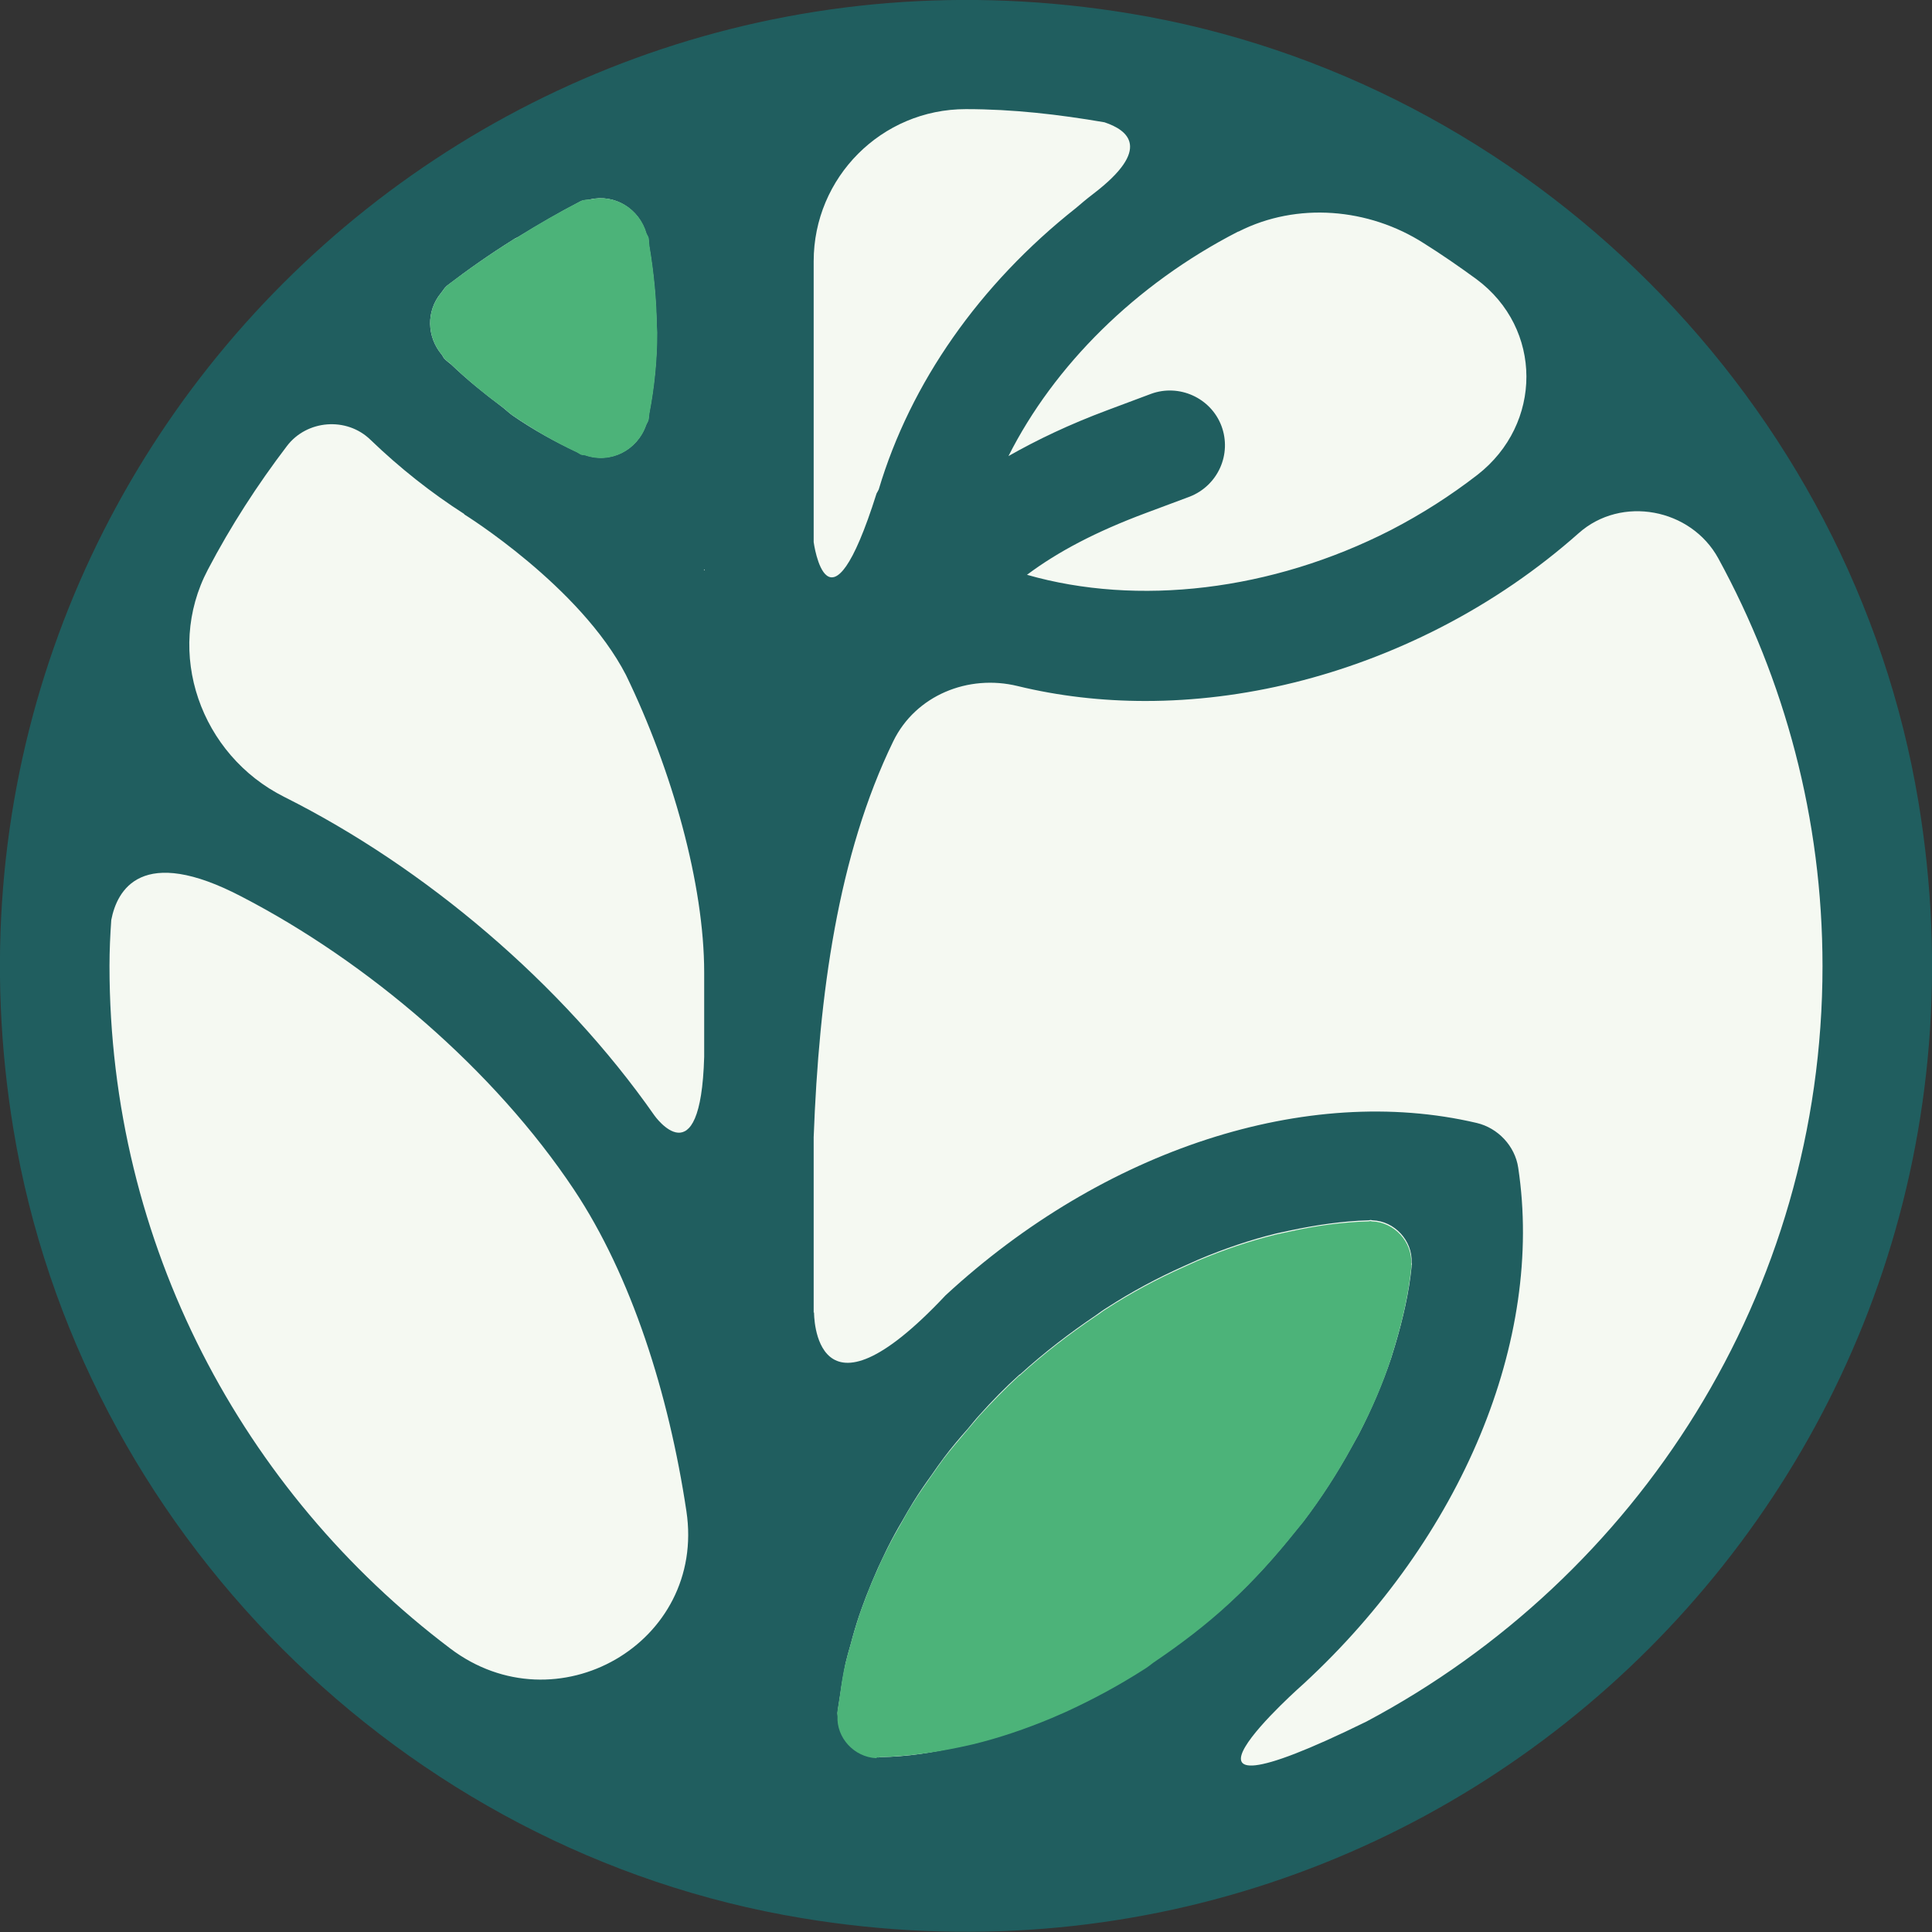 <svg width="64" height="64" viewBox="0 0 64 64" fill="none" xmlns="http://www.w3.org/2000/svg">
<rect x="0" y="0" width="64" height="64" fill="#333333" stroke="none"/>
<g clip-path="url(#clip0_874_1785)">
<path d="M31.994 63.929C49.632 63.929 63.929 49.631 63.929 31.994C63.929 14.357 49.632 0.059 31.994 0.059C14.357 0.059 0.059 14.357 0.059 31.994C0.059 49.631 14.357 63.929 31.994 63.929Z" fill="#F5F9F2"/>
<path d="M63.553 26.578C61.362 13.33 50.682 2.638 37.434 0.448C15.567 -3.168 -3.168 15.556 0.447 37.423C2.638 50.67 13.318 61.351 26.566 63.541C48.433 67.168 67.168 48.445 63.553 26.578ZM40.461 14.107C40.107 13.177 39.059 12.706 38.129 13.047L36.681 13.589C35.421 14.06 34.361 14.566 33.407 15.108C34.914 12.117 37.611 9.421 41.002 7.678C41.014 7.678 41.026 7.666 41.038 7.666C42.969 6.689 45.336 6.889 47.161 8.055C47.761 8.431 48.339 8.832 48.904 9.244C51.118 10.881 51.106 14.048 48.939 15.732C48.056 16.415 47.102 17.027 46.078 17.557C42.121 19.583 37.682 20.089 34.02 19.041C35.044 18.276 36.292 17.616 37.964 16.992L39.413 16.451C40.343 16.085 40.814 15.049 40.461 14.107ZM36.221 6.418C35.974 6.606 35.798 6.759 35.645 6.889C32.442 9.421 30.157 12.694 29.109 16.215C29.074 16.286 29.038 16.345 29.038 16.345C27.425 21.455 26.954 17.958 26.954 17.958V8.655C26.954 5.876 29.203 3.615 31.994 3.615C33.56 3.615 35.079 3.792 36.587 4.051C37.364 4.31 38.176 4.922 36.221 6.418ZM23.339 18.853V18.9C23.327 18.888 23.327 18.888 23.316 18.876C23.327 18.864 23.339 18.864 23.339 18.853ZM19.383 15.073C19.335 15.061 19.288 15.061 19.241 15.049C19.206 15.026 19.159 15.002 19.123 14.979C18.393 14.637 17.663 14.237 16.968 13.754C16.839 13.66 16.721 13.542 16.592 13.448C16.026 13.024 15.473 12.576 14.943 12.07C14.873 12.011 14.802 11.964 14.731 11.893C14.684 11.846 14.672 11.799 14.637 11.752C14.131 11.152 14.119 10.304 14.602 9.715C14.672 9.632 14.719 9.538 14.802 9.468C15.508 8.926 16.25 8.408 17.004 7.937C17.051 7.901 17.11 7.878 17.157 7.854C17.828 7.442 18.511 7.042 19.218 6.677C19.324 6.618 19.441 6.63 19.547 6.606C20.36 6.418 21.172 6.912 21.408 7.737C21.42 7.795 21.467 7.831 21.479 7.89C21.49 7.972 21.49 8.055 21.502 8.149C21.655 9.055 21.738 9.95 21.749 10.822C21.749 10.881 21.761 10.951 21.761 11.01C21.761 11.941 21.667 12.835 21.502 13.695C21.49 13.766 21.49 13.836 21.479 13.895C21.467 13.966 21.42 14.025 21.396 14.084C21.113 14.908 20.23 15.367 19.383 15.073ZM12.27 14.566C13.248 15.508 14.296 16.333 15.379 17.027V17.039C15.379 17.039 19.218 19.418 20.737 22.362C22.267 25.518 23.327 29.298 23.327 32.218V35.009C23.21 39.118 21.679 36.952 21.679 36.952C18.617 32.571 14.072 28.732 9.42 26.401C6.641 25.011 5.44 21.608 6.889 18.864C7.642 17.428 8.525 16.062 9.503 14.778C10.162 13.907 11.481 13.801 12.27 14.566ZM3.686 30.475C3.874 29.498 4.675 27.955 8.019 29.71C12.176 31.865 16.368 35.433 19.017 39.413C20.913 42.263 22.15 46.148 22.738 50.058C23.398 54.427 18.429 57.276 14.908 54.603C8.054 49.422 3.627 41.226 3.627 31.994C3.627 31.488 3.65 30.982 3.686 30.475ZM29.168 58.206C29.144 58.206 29.121 58.218 29.097 58.218C29.074 58.218 29.05 58.206 29.038 58.206C28.32 58.183 27.731 57.547 27.755 56.817C27.755 56.794 27.743 56.77 27.743 56.746C27.743 56.711 27.755 56.676 27.755 56.64C27.779 56.464 27.814 56.287 27.837 56.111C27.884 55.769 27.943 55.428 28.014 55.086C28.061 54.886 28.12 54.674 28.179 54.474C28.261 54.156 28.355 53.838 28.461 53.52C28.532 53.308 28.614 53.096 28.697 52.872C28.815 52.566 28.944 52.26 29.085 51.942C29.18 51.73 29.286 51.518 29.392 51.294C29.545 50.988 29.71 50.682 29.886 50.388C30.004 50.176 30.122 49.975 30.251 49.764C30.44 49.457 30.652 49.151 30.864 48.857C30.993 48.668 31.134 48.468 31.276 48.28C31.523 47.95 31.794 47.632 32.065 47.326C32.194 47.173 32.312 47.02 32.453 46.867C32.865 46.407 33.301 45.96 33.772 45.536C33.772 45.536 33.772 45.536 33.784 45.536C34.585 44.806 35.433 44.158 36.304 43.57C36.422 43.487 36.528 43.405 36.645 43.334C37.481 42.792 38.341 42.333 39.212 41.944C39.366 41.874 39.53 41.803 39.684 41.733C40.543 41.367 41.414 41.073 42.274 40.861C42.415 40.826 42.569 40.802 42.71 40.767C43.593 40.579 44.476 40.449 45.336 40.425C45.359 40.425 45.383 40.414 45.406 40.414C45.43 40.414 45.442 40.425 45.465 40.425C46.195 40.449 46.796 41.097 46.761 41.827C46.761 41.85 46.772 41.874 46.772 41.886C46.772 41.909 46.761 41.933 46.761 41.956C46.678 42.804 46.478 43.675 46.219 44.547C46.172 44.688 46.136 44.83 46.089 44.971C45.807 45.819 45.442 46.666 45.018 47.491C44.935 47.644 44.853 47.785 44.77 47.938C44.311 48.774 43.781 49.599 43.181 50.388C43.098 50.494 43.004 50.6 42.922 50.706C42.262 51.53 41.556 52.331 40.755 53.061C39.954 53.803 39.095 54.45 38.223 55.039C38.117 55.11 38 55.192 37.894 55.274C37.058 55.816 36.198 56.275 35.315 56.676C35.162 56.746 35.009 56.817 34.856 56.876C33.984 57.241 33.113 57.535 32.241 57.747C32.1 57.783 31.959 57.806 31.817 57.842C30.911 58.065 30.028 58.195 29.168 58.206ZM45.265 57.029C37.328 60.927 43.193 55.769 43.193 55.769C48.433 50.929 51.153 44.382 50.293 38.683C50.187 37.964 49.622 37.364 48.916 37.199C43.299 35.88 36.563 38.07 31.323 42.91C26.931 47.585 26.966 43.475 26.966 43.475L26.954 43.487V37.67C27.131 32.948 27.755 28.332 29.592 24.552C30.334 23.033 32.077 22.326 33.713 22.727C35.068 23.057 36.492 23.221 37.941 23.221C41.179 23.221 44.559 22.409 47.726 20.784C49.422 19.913 50.953 18.853 52.295 17.663C53.708 16.403 56.016 16.839 56.923 18.5C59.113 22.515 60.373 27.107 60.373 32.006C60.373 42.851 54.238 52.26 45.265 57.029Z" fill="#205E5F"/>
<path d="M19.229 6.665C18.523 7.03 17.84 7.419 17.169 7.843C17.122 7.878 17.063 7.902 17.016 7.925C16.25 8.408 15.52 8.914 14.814 9.456C14.719 9.538 14.672 9.633 14.602 9.715C14.119 10.304 14.131 11.152 14.637 11.752C14.672 11.799 14.696 11.858 14.731 11.894C14.802 11.964 14.873 12 14.943 12.07C15.473 12.577 16.026 13.036 16.592 13.448C16.721 13.542 16.839 13.66 16.968 13.754C17.675 14.237 18.393 14.649 19.123 14.991C19.159 15.014 19.206 15.038 19.241 15.061C19.288 15.085 19.335 15.073 19.383 15.085C20.23 15.379 21.113 14.92 21.408 14.084C21.431 14.013 21.479 13.966 21.49 13.895C21.502 13.825 21.502 13.754 21.514 13.695C21.679 12.836 21.773 11.941 21.773 11.01C21.773 10.951 21.761 10.881 21.761 10.822C21.749 9.951 21.667 9.056 21.514 8.149C21.502 8.067 21.502 7.984 21.49 7.89C21.479 7.831 21.443 7.784 21.42 7.737C21.184 6.913 20.372 6.418 19.559 6.606C19.453 6.618 19.335 6.606 19.229 6.665Z" fill="#4CB379"/>
<path d="M29.097 58.218C29.121 58.218 29.144 58.207 29.168 58.207C30.028 58.183 30.911 58.065 31.806 57.877C31.947 57.842 32.088 57.818 32.23 57.783C33.101 57.571 33.972 57.276 34.844 56.911C34.997 56.841 35.15 56.782 35.303 56.711C36.174 56.311 37.034 55.852 37.882 55.31C38 55.239 38.106 55.157 38.212 55.074C39.083 54.486 39.943 53.838 40.743 53.096C41.544 52.354 42.251 51.565 42.91 50.741C42.992 50.635 43.087 50.529 43.169 50.423C43.77 49.634 44.3 48.81 44.759 47.974C44.841 47.821 44.924 47.679 45.006 47.526C45.442 46.69 45.807 45.842 46.078 45.006C46.125 44.865 46.16 44.724 46.207 44.582C46.466 43.711 46.666 42.84 46.749 41.992C46.749 41.968 46.761 41.945 46.761 41.921C46.761 41.898 46.749 41.874 46.749 41.862C46.784 41.132 46.184 40.484 45.453 40.461C45.43 40.461 45.418 40.449 45.395 40.449C45.371 40.449 45.347 40.461 45.324 40.461C44.464 40.484 43.593 40.602 42.698 40.803C42.557 40.838 42.404 40.861 42.262 40.897C41.403 41.109 40.531 41.403 39.672 41.768C39.519 41.839 39.354 41.909 39.201 41.98C38.329 42.369 37.47 42.828 36.634 43.37C36.516 43.44 36.41 43.534 36.292 43.605C35.421 44.194 34.573 44.842 33.772 45.572C33.772 45.572 33.772 45.572 33.76 45.572C33.301 45.995 32.865 46.443 32.442 46.902C32.312 47.055 32.182 47.208 32.053 47.361C31.782 47.679 31.511 47.997 31.264 48.315C31.123 48.504 30.993 48.692 30.852 48.892C30.64 49.198 30.428 49.493 30.239 49.799C30.11 49.999 29.992 50.211 29.875 50.423C29.698 50.729 29.533 51.024 29.38 51.33C29.274 51.542 29.168 51.754 29.074 51.977C28.933 52.284 28.803 52.59 28.685 52.908C28.603 53.12 28.52 53.332 28.45 53.555C28.344 53.873 28.25 54.191 28.167 54.509C28.108 54.709 28.049 54.921 28.002 55.121C27.92 55.463 27.873 55.804 27.826 56.146C27.802 56.323 27.767 56.499 27.743 56.676C27.743 56.711 27.731 56.747 27.731 56.782C27.731 56.805 27.743 56.829 27.743 56.852C27.708 57.571 28.297 58.207 29.027 58.242C29.062 58.207 29.074 58.218 29.097 58.218Z" fill="#4CB379"/>
</g>
<defs>
<clipPath id="clip0_874_1785">
<rect width="64" height="64" fill="white"/>
</clipPath>
</defs>
</svg>
